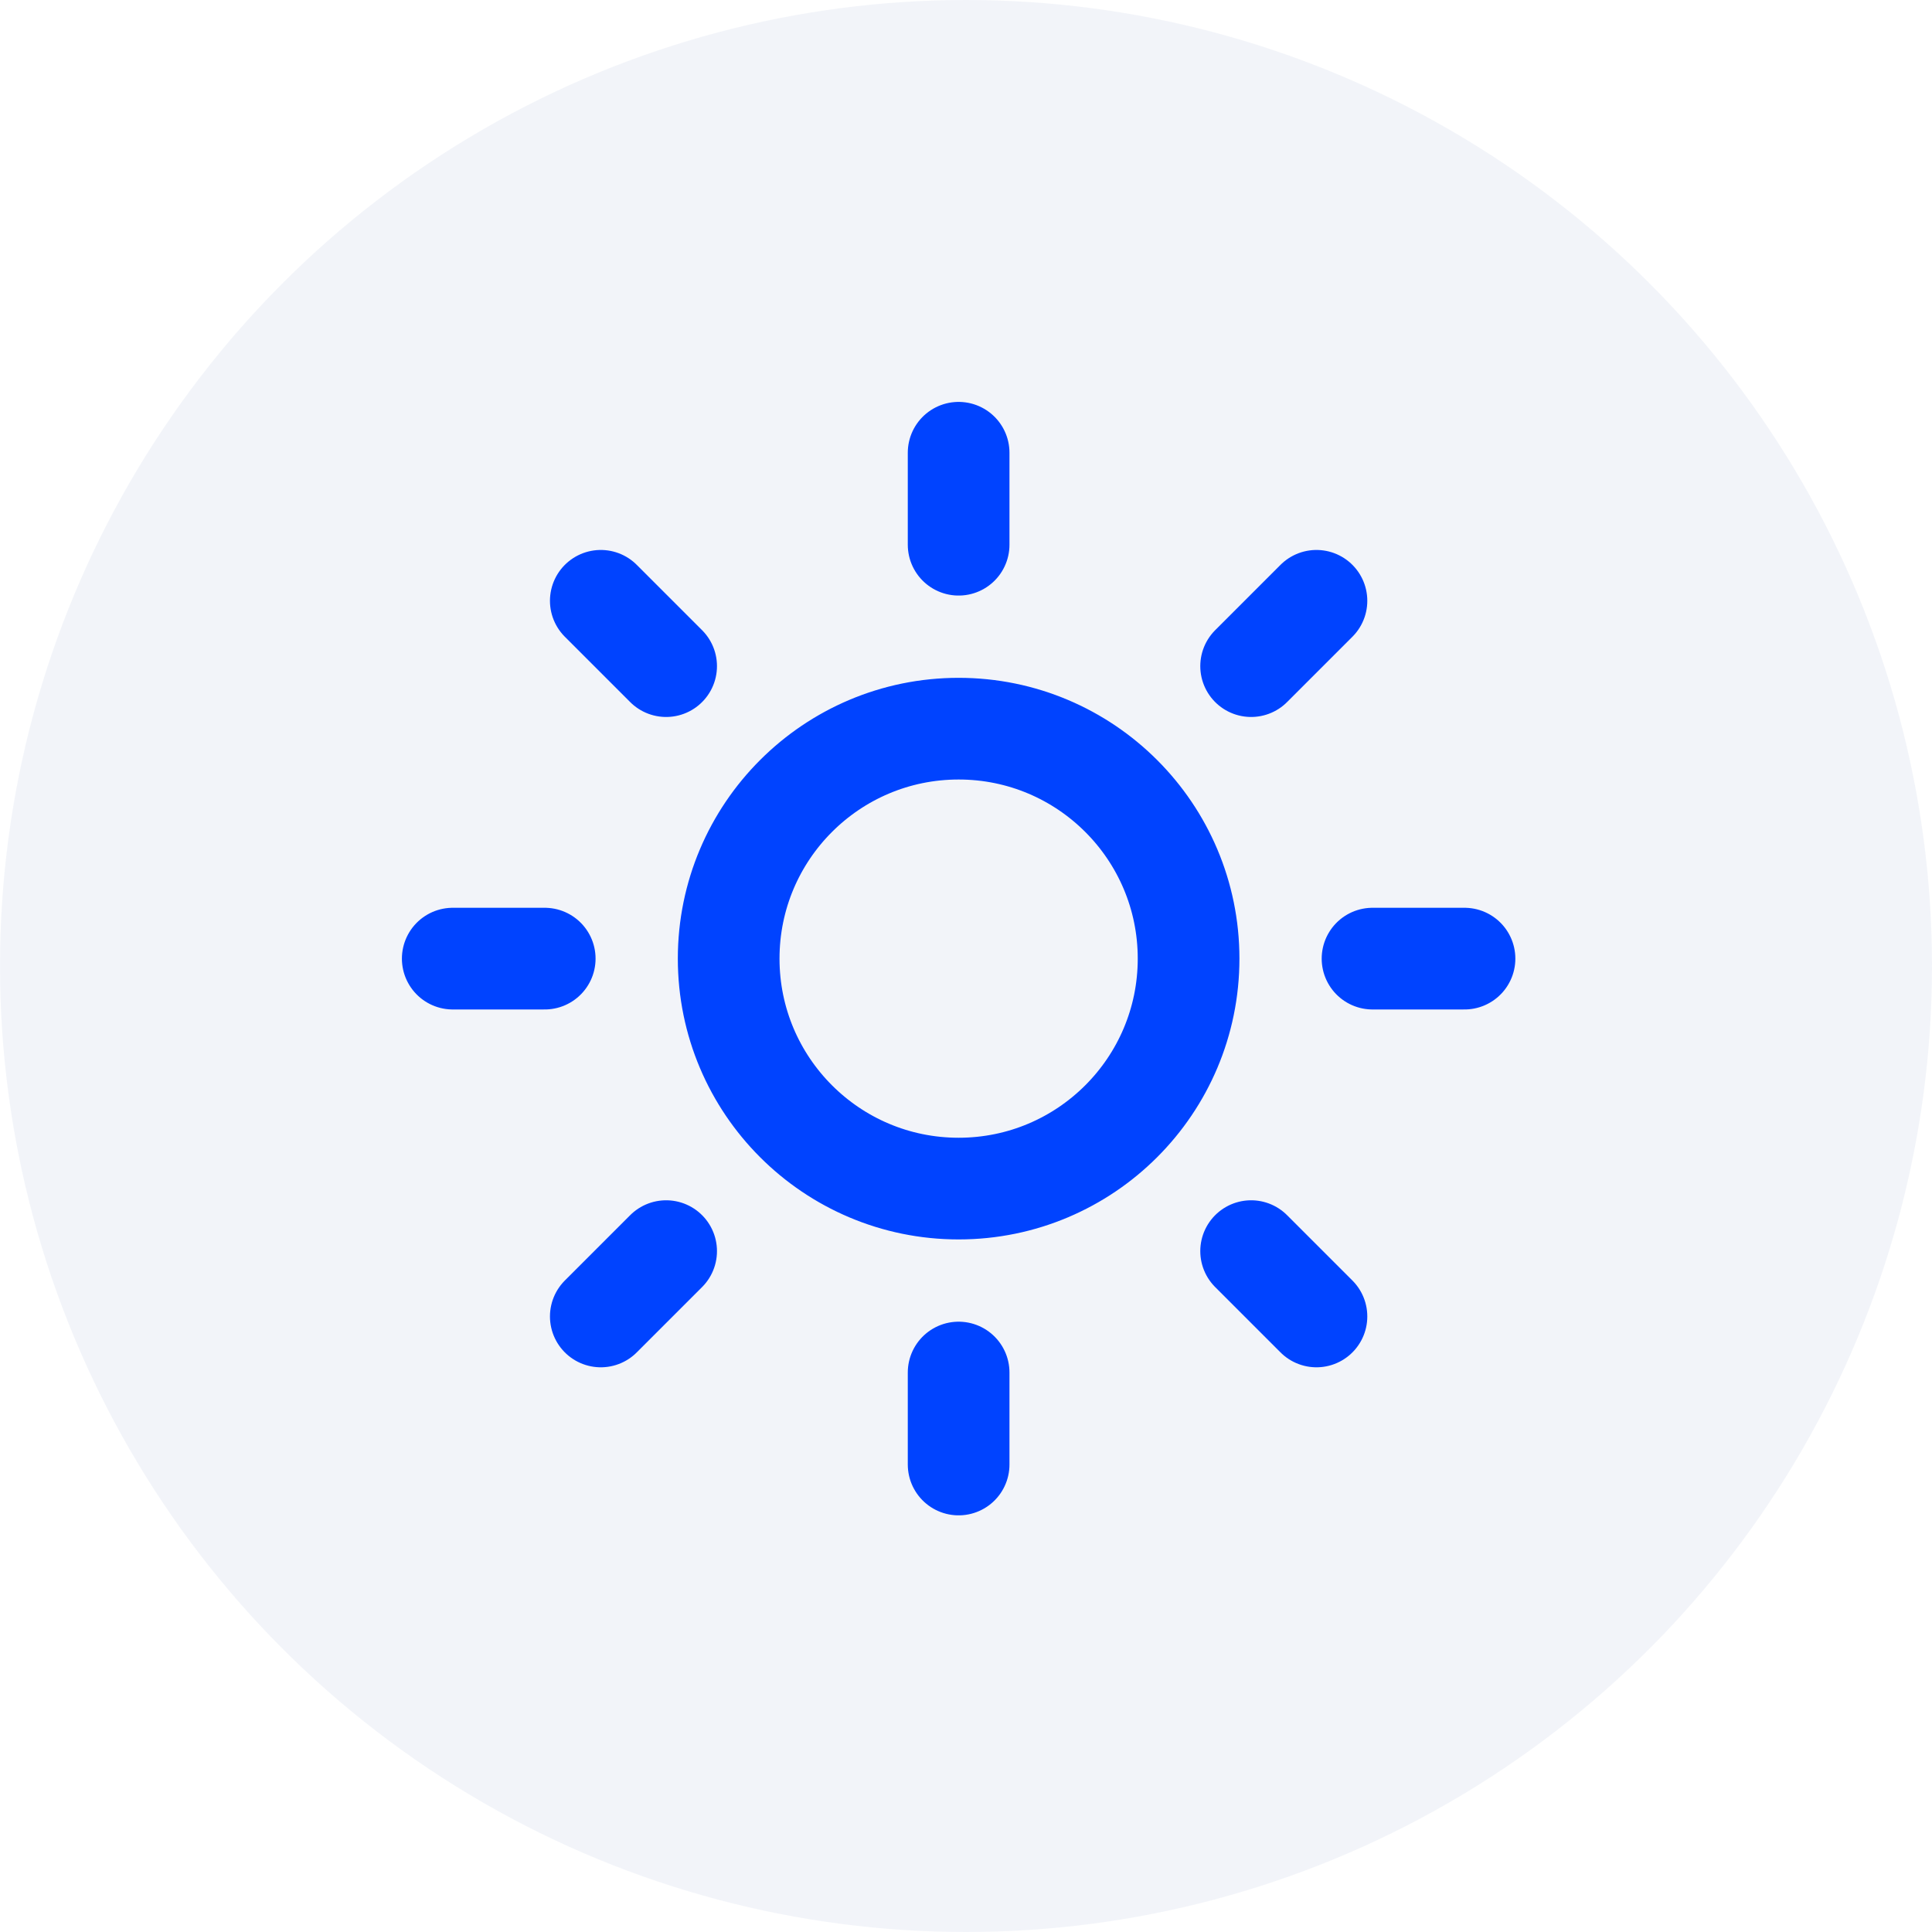 <svg width="38" height="38" viewBox="0 0 38 38" fill="none" xmlns="http://www.w3.org/2000/svg">
<circle opacity="0.5" cx="19" cy="19" r="19" fill="#E6EAF5"/>
<path d="M18.855 8.905V10.714M18.855 26.996V28.805M11.817 11.817L13.102 13.102M24.608 24.608L25.893 25.893M8.905 18.855H10.714M26.996 18.855H28.805M11.817 25.893L13.102 24.608M24.608 13.102L25.893 11.817M23.378 18.855C23.378 21.353 21.353 23.378 18.855 23.378C16.357 23.378 14.332 21.353 14.332 18.855C14.332 16.357 16.357 14.332 18.855 14.332C21.353 14.332 23.378 16.357 23.378 18.855Z" stroke="#0043FF" stroke-width="2" stroke-linecap="round" stroke-linejoin="round"/>
</svg>
